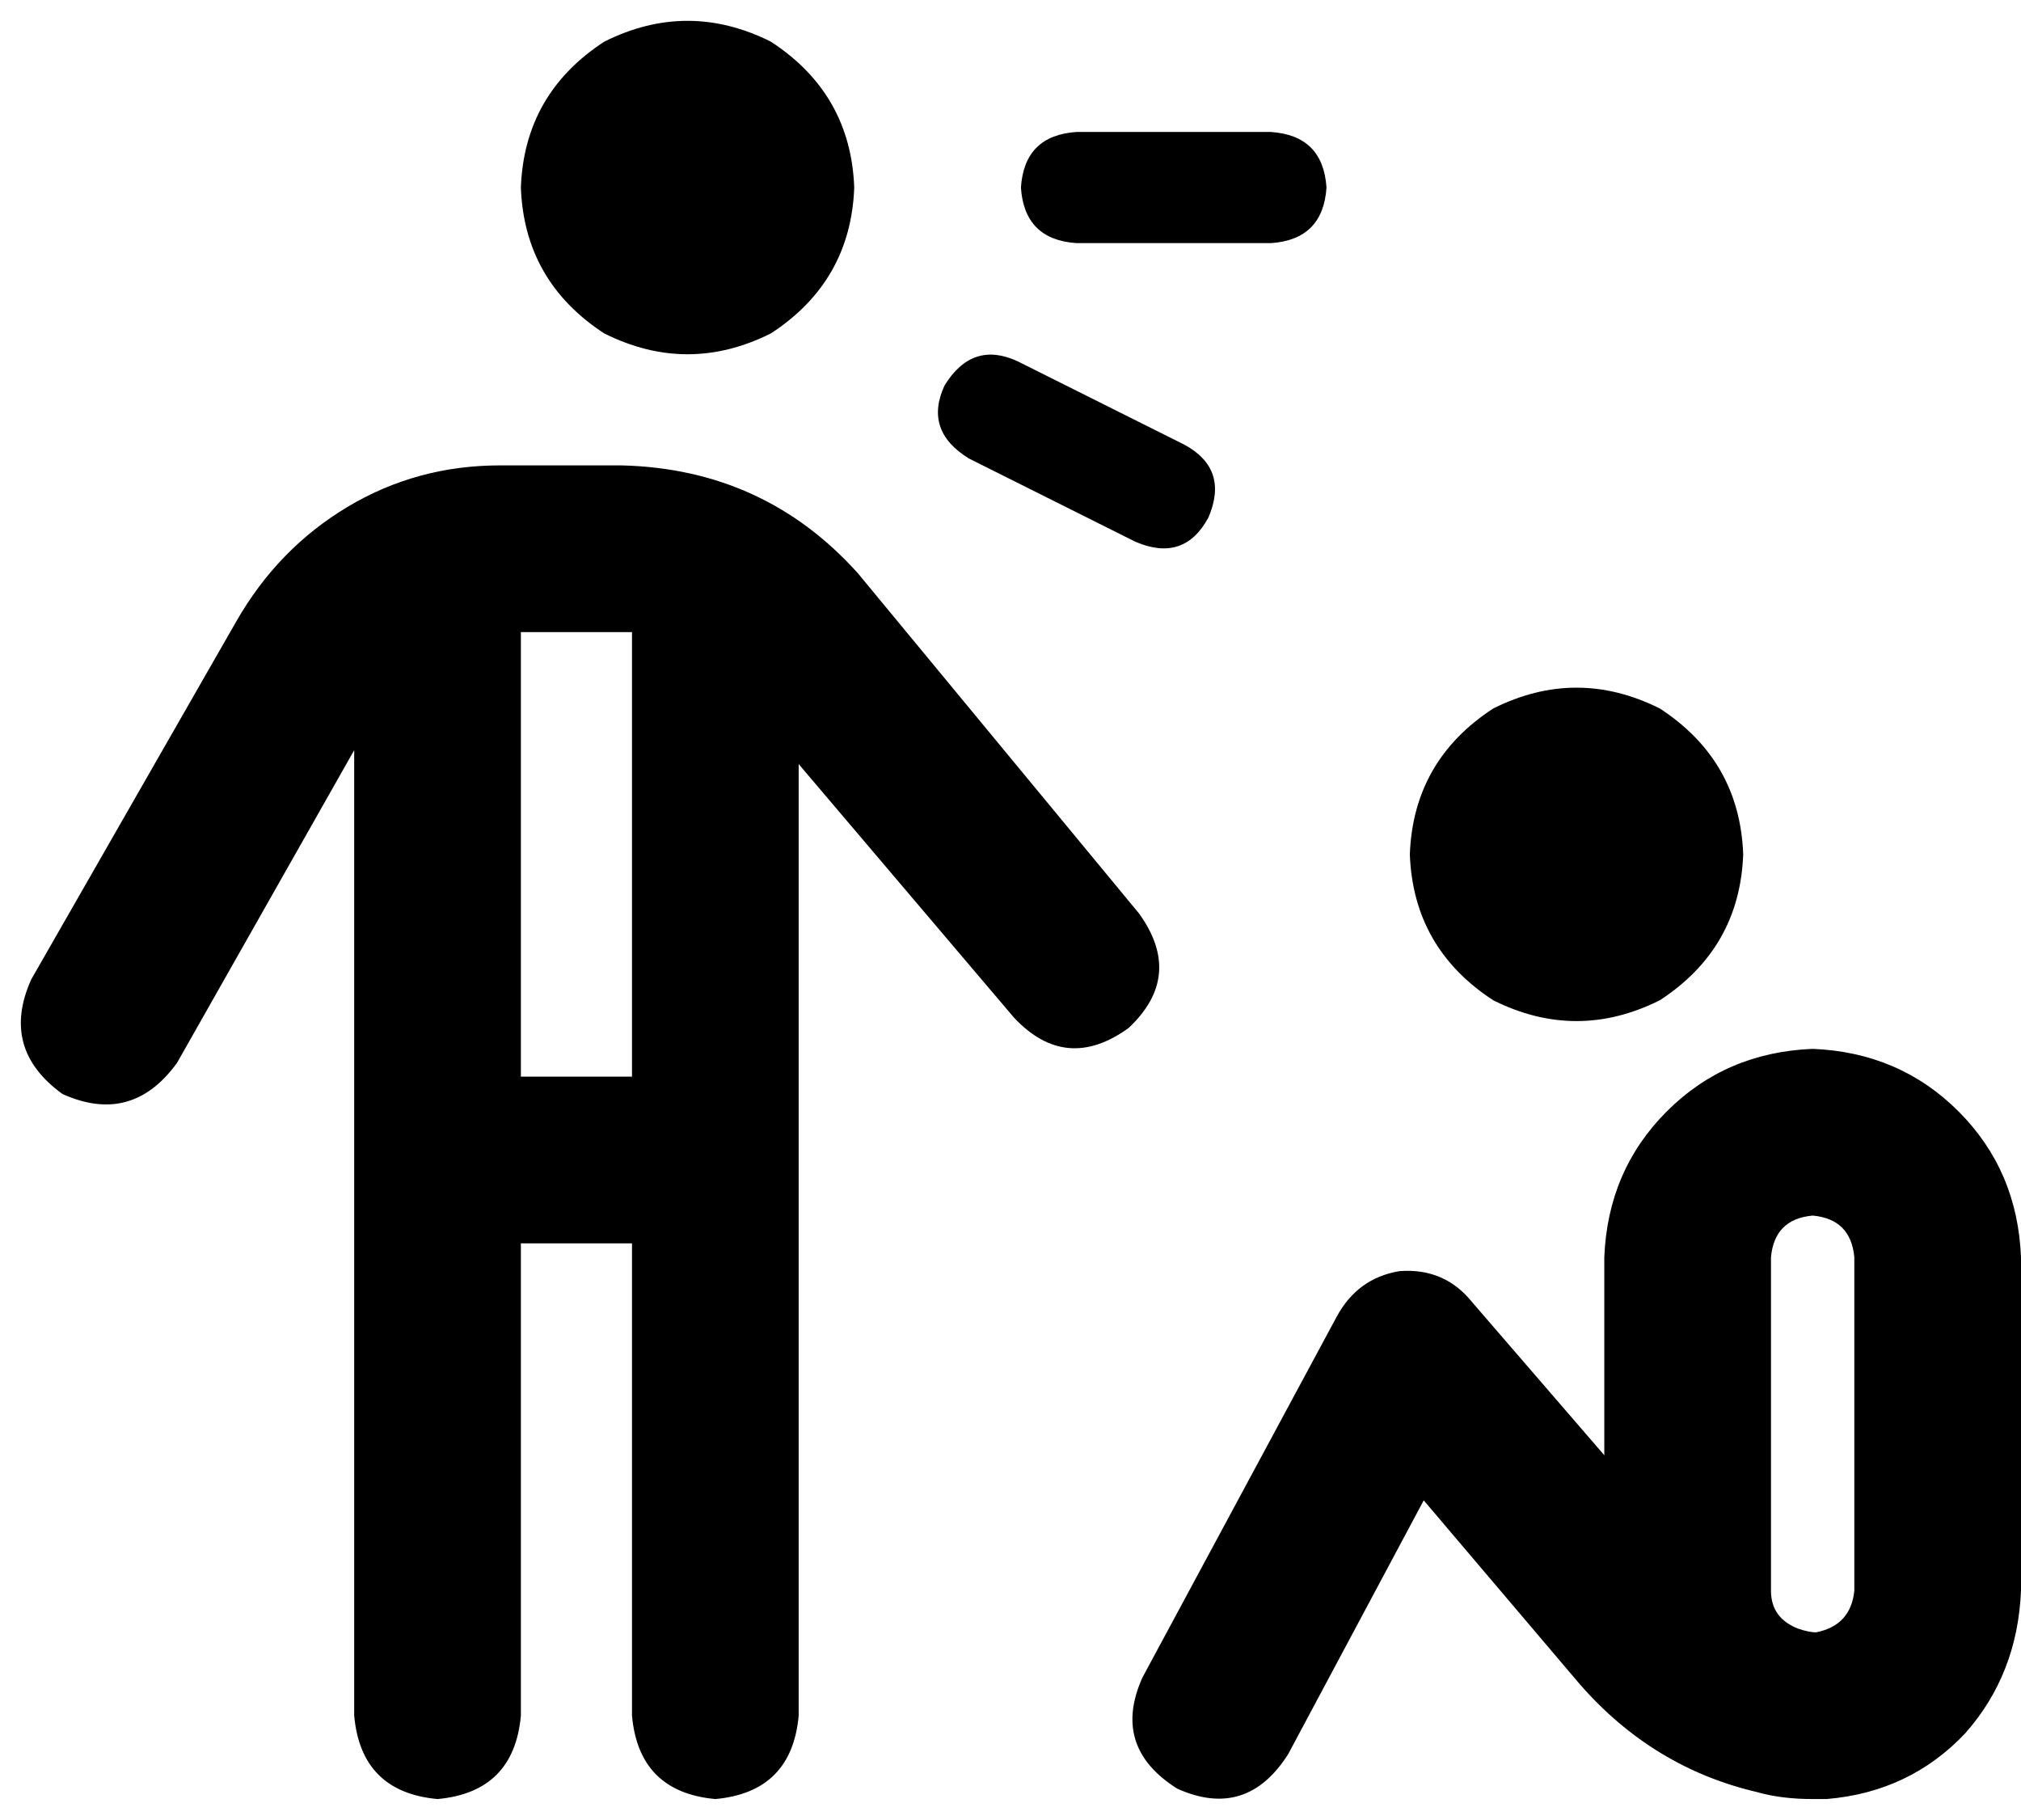 <svg viewBox="0 0 582 524">
  <path
    d="M 150 54 Q 151 27 174 12 Q 198 0 222 12 Q 245 27 246 54 Q 245 81 222 96 Q 198 108 174 96 Q 151 81 150 54 L 150 54 Z M 102 216 L 51 306 Q 38 324 18 315 Q 0 302 9 282 L 68 179 Q 80 158 100 146 Q 120 134 144 134 L 179 134 Q 220 135 247 165 L 328 263 Q 341 281 325 296 Q 307 309 292 293 L 230 220 L 230 494 Q 228 516 206 518 Q 184 516 182 494 L 182 358 L 150 358 L 150 494 Q 148 516 126 518 Q 104 516 102 494 L 102 216 L 102 216 Z M 182 182 Q 181 182 179 182 L 150 182 L 150 310 L 182 310 L 182 182 L 182 182 Z M 310 38 L 366 38 Q 381 39 382 54 Q 381 69 366 70 L 310 70 Q 295 69 294 54 Q 295 39 310 38 L 310 38 Z M 406 246 Q 407 219 430 204 Q 454 192 478 204 Q 501 219 502 246 Q 501 273 478 288 Q 454 300 430 288 Q 407 273 406 246 L 406 246 Z M 522 302 Q 547 303 564 320 L 564 320 Q 581 337 582 362 L 582 458 Q 581 482 566 499 Q 550 516 526 518 L 526 518 Q 525 518 525 518 Q 524 518 524 518 Q 523 518 523 518 Q 522 518 522 518 Q 513 518 506 516 Q 476 509 455 485 L 410 432 L 371 505 Q 359 524 339 515 Q 320 503 329 483 L 385 379 Q 391 368 403 366 Q 416 365 424 375 L 462 419 L 462 362 Q 463 337 480 320 Q 497 303 522 302 L 522 302 Z M 523 470 Q 533 468 534 458 L 534 362 Q 533 351 522 350 Q 511 351 510 362 L 510 458 Q 510 466 518 469 Q 521 470 523 470 L 523 470 Z M 272 111 Q 280 98 293 104 L 341 128 Q 354 135 348 149 Q 341 162 327 156 L 279 132 Q 266 124 272 111 L 272 111 Z"
  />
</svg>